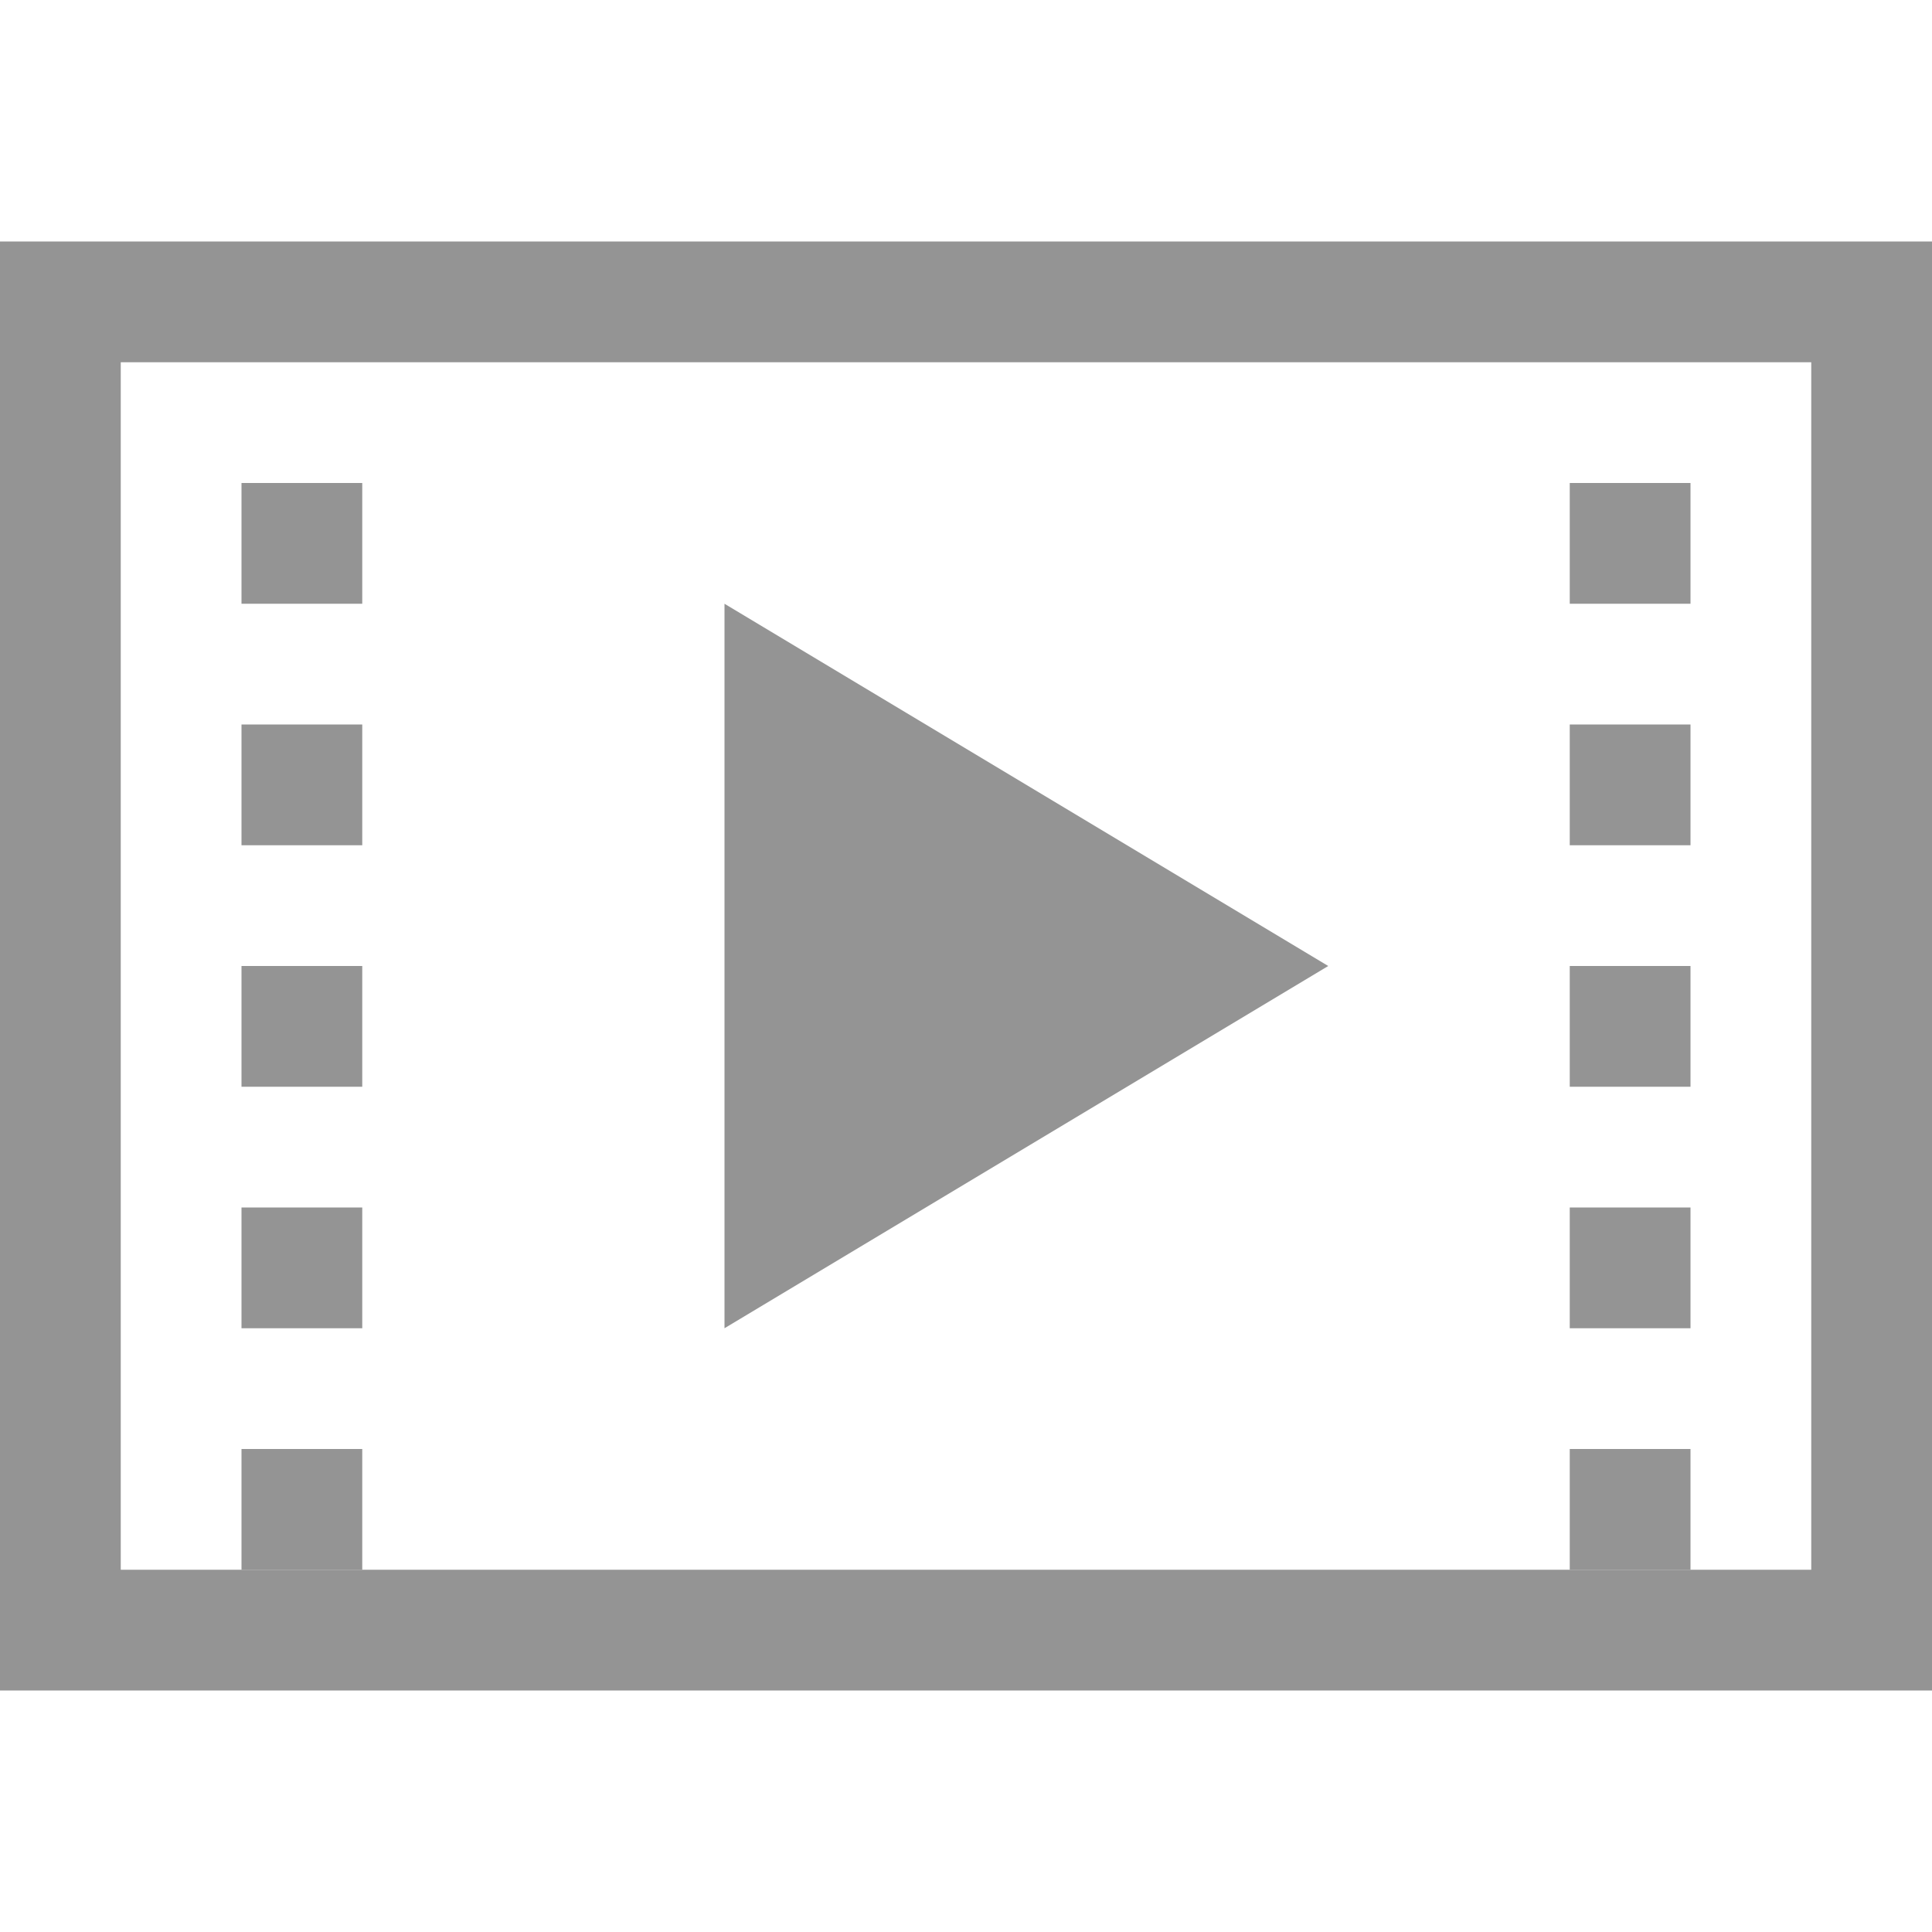 <svg id="897a26e3-e474-4074-81d0-2c23079278df" data-name="ICONS" xmlns="http://www.w3.org/2000/svg" viewBox="0 0 16 16"><title>FileTypeIcons_Master_All_NEW</title><path d="M0,2V14H16V2ZM15,13H1V3H15Z" fill="#949494"/><polygon points="6 5 6 11 11 8 6 5" fill="#949494"/><rect x="2" y="4" width="1" height="1" fill="#949494"/><rect x="2" y="8" width="1" height="1" fill="#949494"/><rect x="2" y="6" width="1" height="1" fill="#949494"/><rect x="2" y="10" width="1" height="1" fill="#949494"/><rect x="2" y="12" width="1" height="1" fill="#949494"/><rect x="13" y="4" width="1" height="1" fill="#949494"/><rect x="13" y="8" width="1" height="1" fill="#949494"/><rect x="13" y="6" width="1" height="1" fill="#949494"/><rect x="13" y="10" width="1" height="1" fill="#949494"/><rect x="13" y="12" width="1" height="1" fill="#949494"/></svg>